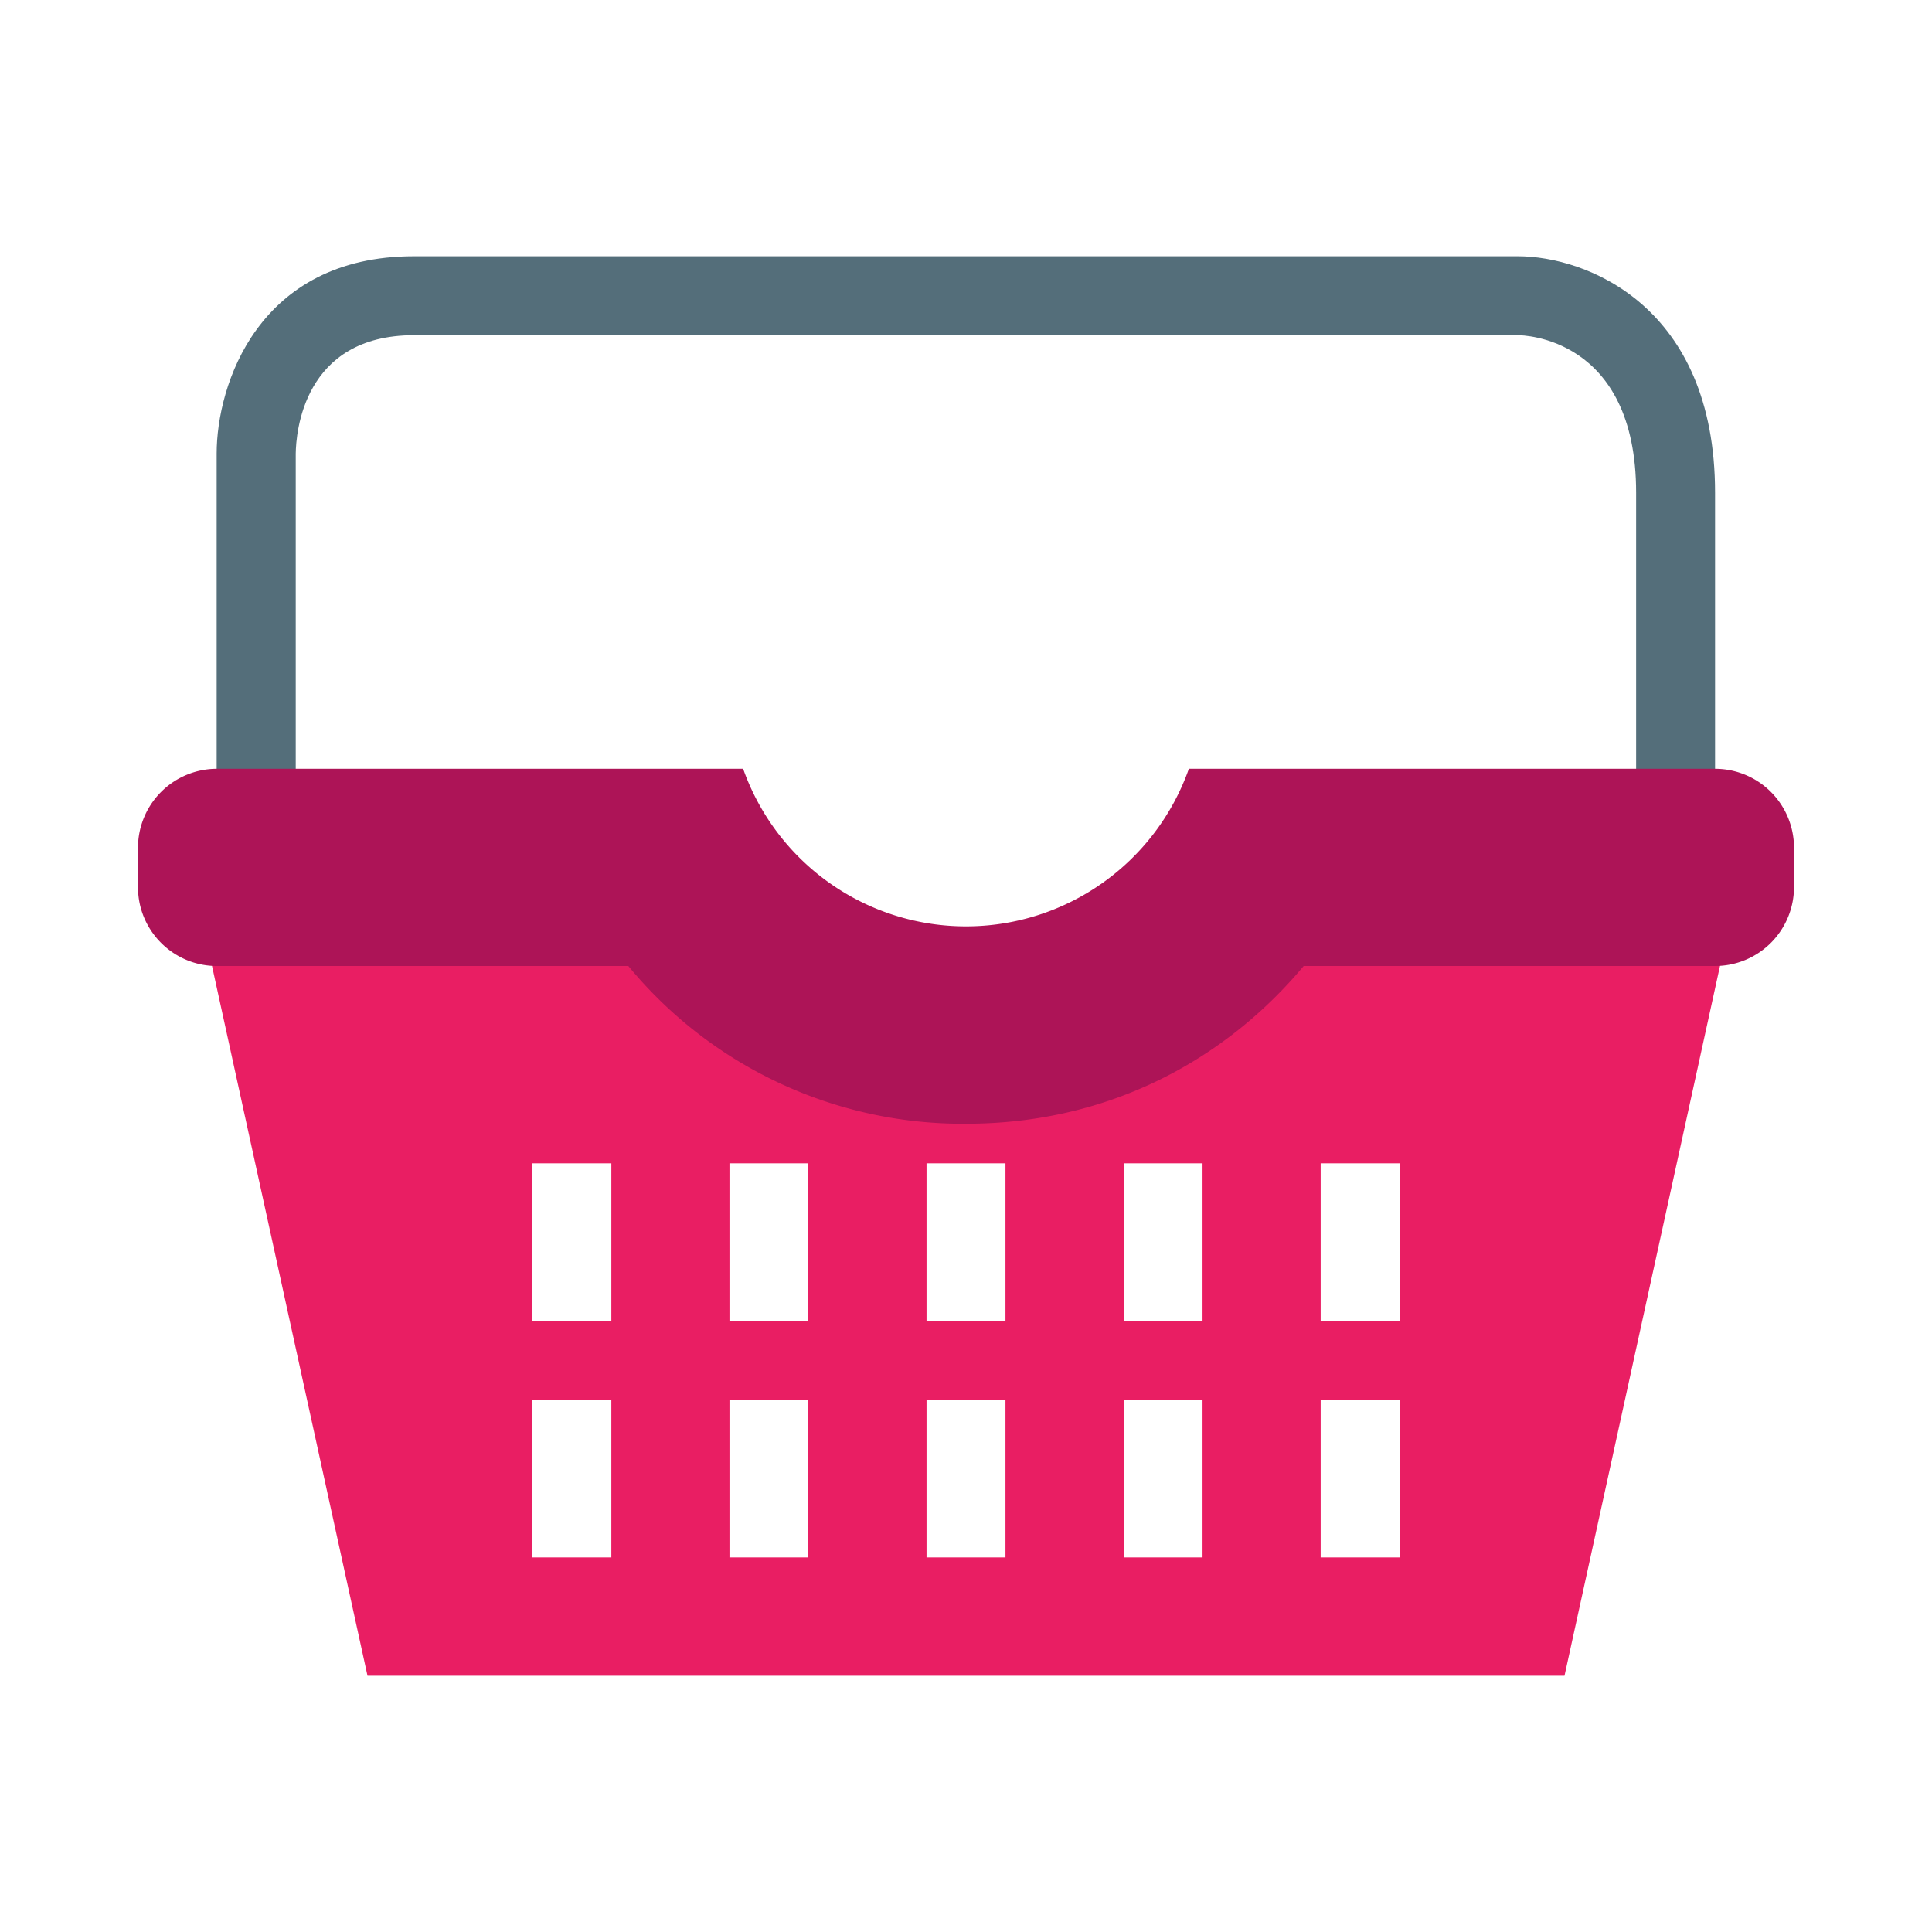 <svg aria-hidden="true" xmlns="http://www.w3.org/2000/svg" viewBox="0 0 14 14" height="1em" width="1em">
  <path fill="#546e7a" d="M2.143 5.857H1.57V3.286c0-.494.299-1.429 1.429-1.429h8c.494 0 1.429.358 1.429 1.714v2.286h-.572V3.571c0-1.13-.822-1.142-.857-1.142H3c-.807 0-.855.715-.857.858v2.57z"/>
  <path fill="#e91e63" d="M9.724 5.857a2.857 2.857 0 0 1-5.448 0h-2.99l1.377 6.286h8.674l1.377-6.286h-2.99zm-2.438 5.429h-.572v-1.143h.572v1.143zm0-1.715h-.572V8.43h.572v1.14zm1.428 1.715h-.571v-1.143h.571v1.143zm0-1.715h-.571V8.43h.571v1.14zm1.429 1.715H9.57v-1.143h.572v1.143zm0-1.715H9.57V8.43h.572v1.14zm-4.286 1.715h-.571v-1.143h.571v1.143zm0-1.715h-.571V8.43h.571v1.14zM4.43 11.286h-.572v-1.143h.572v1.143zm0-1.715h-.572V8.43h.572v1.14z"/>
  <path fill="#ad1457" d="M12.429 5.571H8.615a1.713 1.713 0 0 1-3.23 0H1.571A.572.572 0 0 0 1 6.143v.286c0 .315.256.571.571.571h2.982A3.139 3.139 0 0 0 7 8.143c1.05 0 1.89-.476 2.447-1.143h2.982A.572.572 0 0 0 13 6.429v-.286a.572.572 0 0 0-.571-.572z"/>
</svg>

